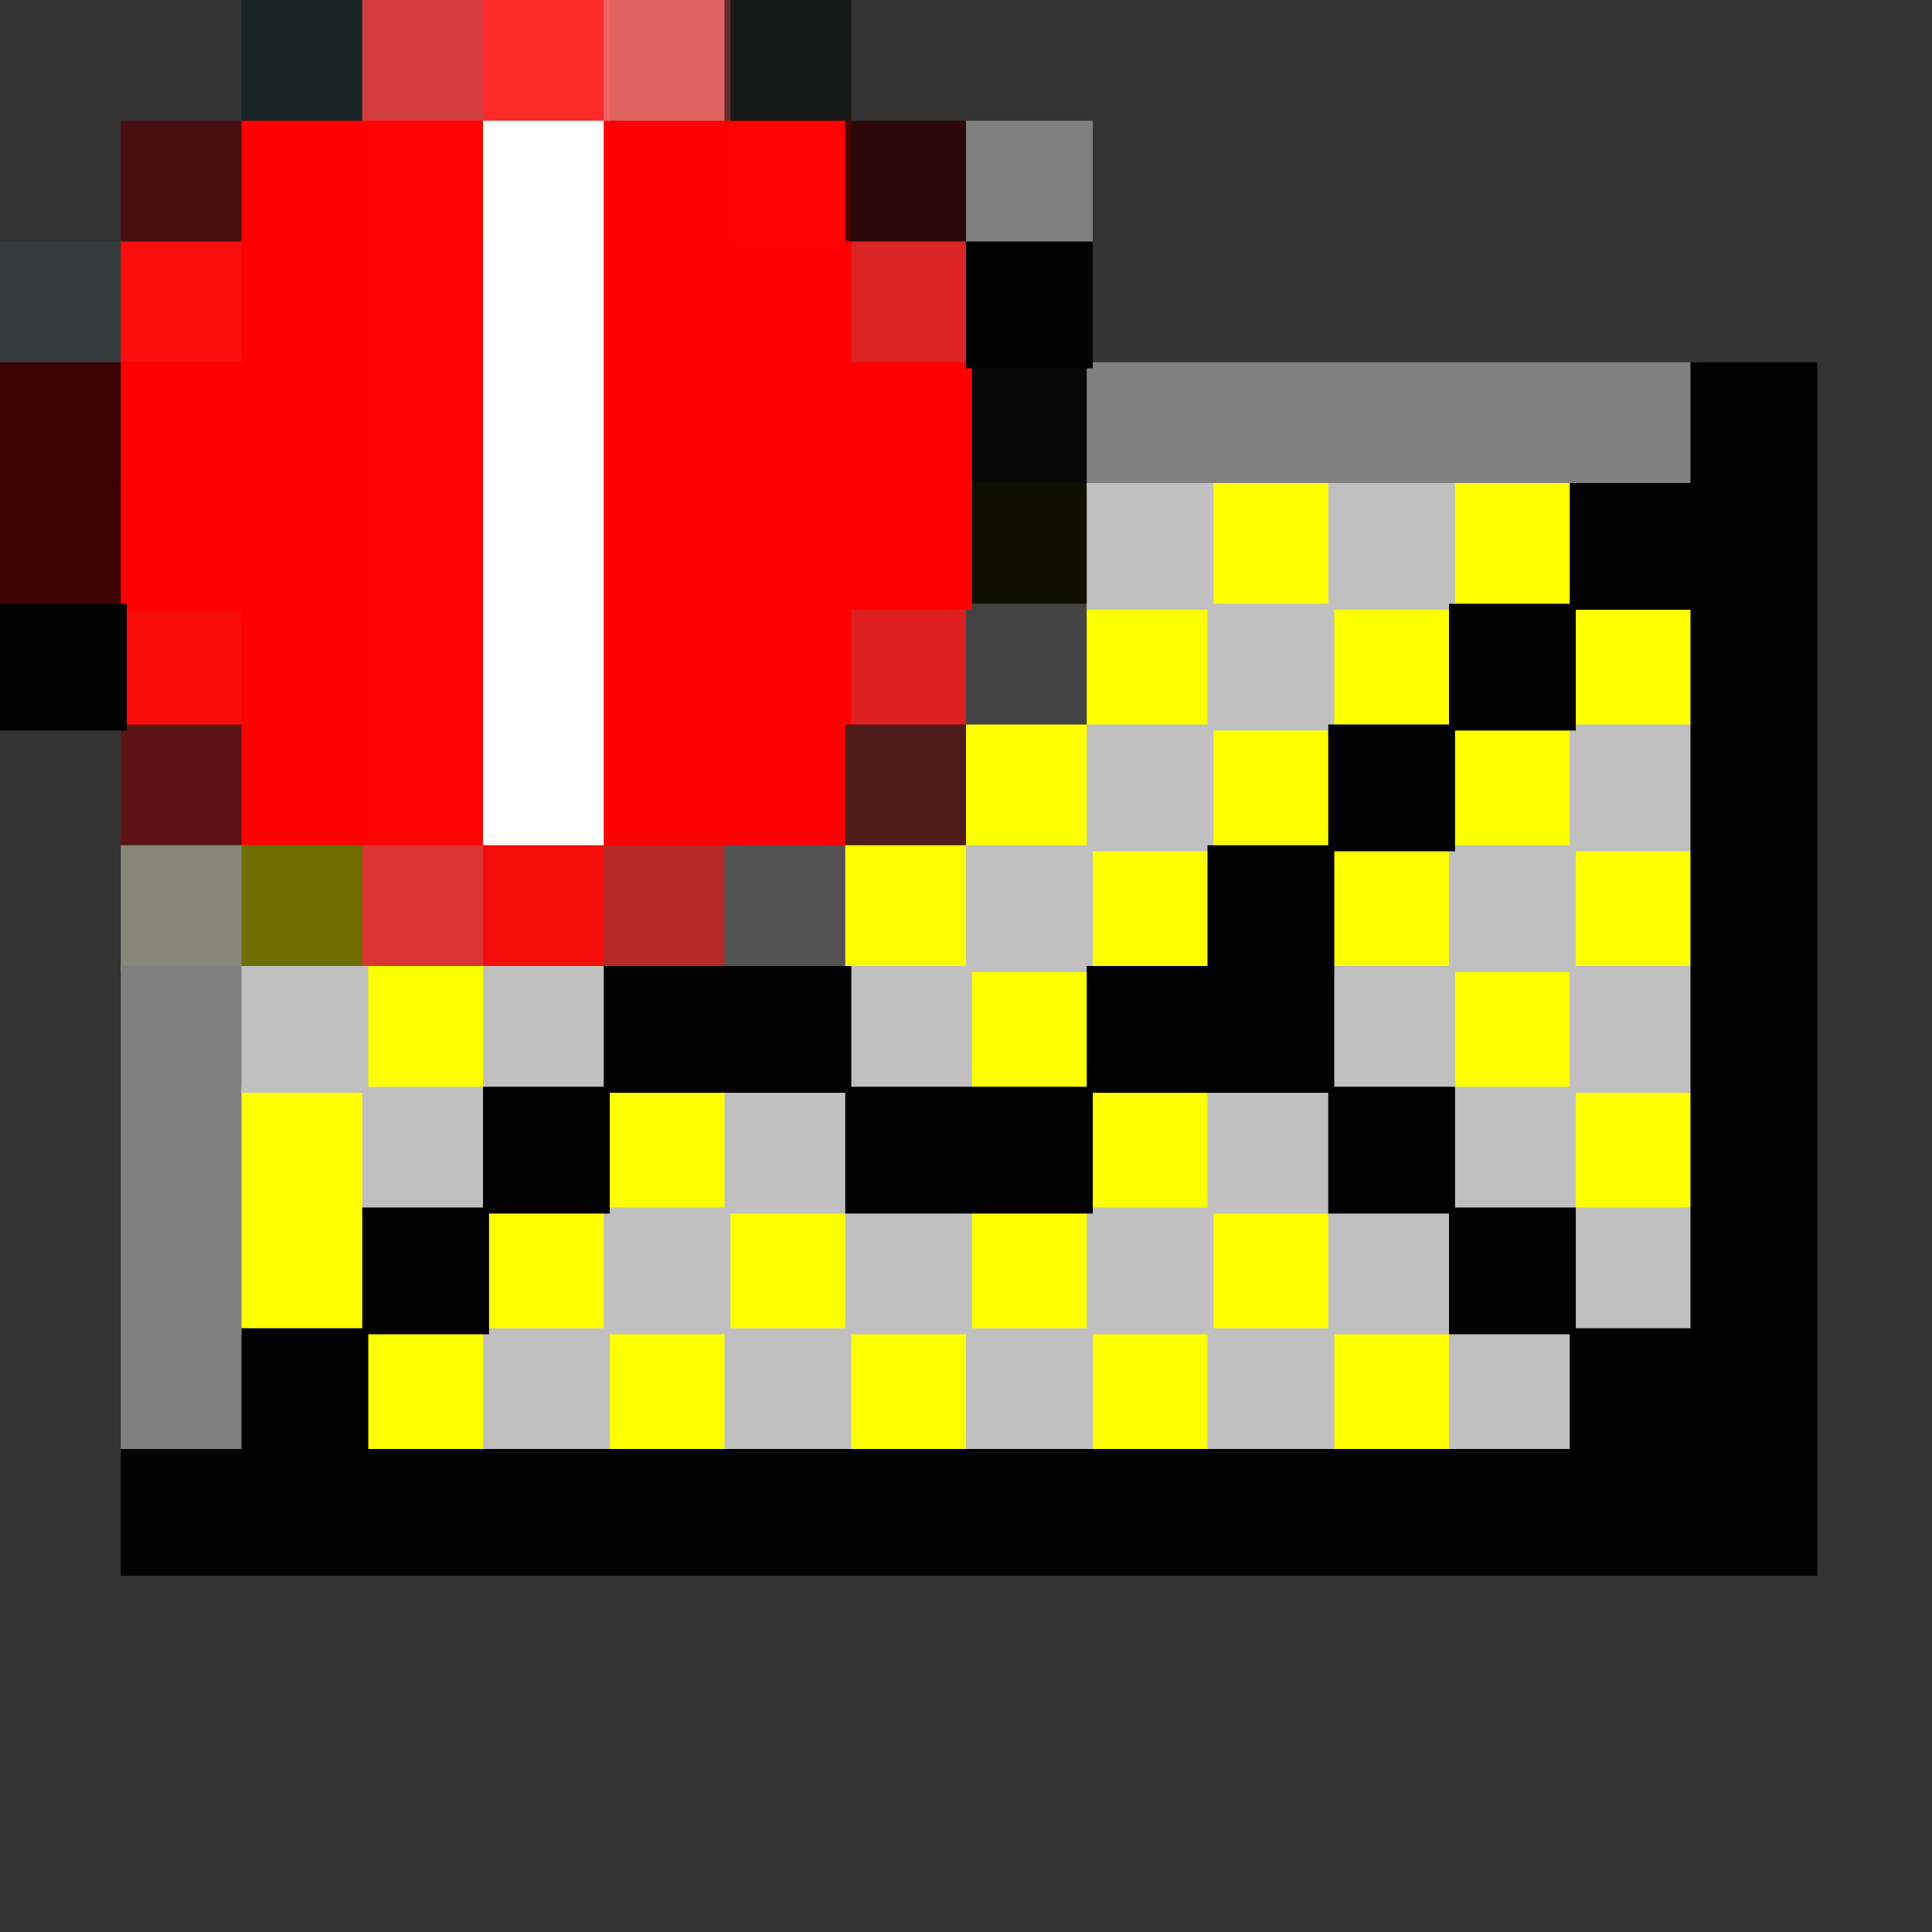 <?xml version="1.0" encoding="UTF-8" standalone="no"?>
<svg
   xmlns:dc="http://purl.org/dc/elements/1.1/"
   xmlns:cc="http://creativecommons.org/ns#"
   xmlns:rdf="http://www.w3.org/1999/02/22-rdf-syntax-ns#"
   xmlns:svg="http://www.w3.org/2000/svg"
   xmlns="http://www.w3.org/2000/svg"
   xmlns:sodipodi="http://sodipodi.sourceforge.net/DTD/sodipodi-0.dtd"
   xmlns:inkscape="http://www.inkscape.org/namespaces/inkscape"
   id="svg334"
   width="320px"
   version="1.1"
   height="320px"
   sodipodi:docname="chicago95_tmp_file.svg"
   inkscape:version="0.92.5 (2060ec1f9f, 2020-04-08)">
  <rect width="100%" height="100%" fill="#333333" stroke="none"/>
  <sodipodi:namedview
     pagecolor="#ffffff"
     bordercolor="#666666"
     borderopacity="1"
     objecttolerance="10"
     gridtolerance="10"
     guidetolerance="10"
     inkscape:pageopacity="0"
     inkscape:pageshadow="2"
     inkscape:window-width="452"
     inkscape:window-height="423"
     id="namedview170"
     showgrid="false"
     inkscape:zoom="0.7375"
     inkscape:cx="214.2372"
     inkscape:cy="51.525409"
     inkscape:window-x="0"
     inkscape:window-y="0"
     inkscape:window-maximized="0"
     inkscape:current-layer="svg334" />
  <defs
     id="defs2" />
  <path
     style="opacity:0.573;fill:#001a1a"
     d="M 40 0 L 40 21 L 61 21 L 61 0 L 40 0 z "
     id="rect4" />
  <path
     style="opacity:0.878;fill:#e94040"
     d="M 60 0 L 60 21 L 81 21 L 81 0 L 60 0 z "
     id="rect6" />
  <path
     style="opacity:0.984;fill:#ff2b2b"
     d="M 80 0 L 80 21 L 101 21 L 101 0 L 80 0 z "
     id="rect8" />
  <path
     style="opacity:0.878;fill:#f76969"
     d="M 100 0 L 100 21 L 121 21 L 121 0 L 100 0 z "
     id="rect10" />
  <path
     style="opacity:0.573;fill:#000505"
     d="M 120 0 L 120 21 L 141 21 L 141 0 L 120 0 z "
     id="rect12" />
  <path
     style="opacity:0.851;fill:#480909"
     d="M 20 20 L 20 41 L 41 41 L 41 20 L 20 20 z "
     id="rect14" />
  <path
     style="fill:#ff0101"
     d="M 60 20 L 60 41 L 81 41 L 81 20 L 60 20 z "
     id="rect18" />
  <path
     style="fill:#fe0202"
     d="M 120 20 L 120 41 L 141 41 L 141 20 L 120 20 z "
     id="rect24" />
  <path
     style="opacity:0.851;fill:#2b0000"
     d="M 140 20 L 140 41 L 161 41 L 161 20 L 140 20 z "
     id="rect26" />
  <path
     style="opacity:0.067;fill:#61a8a8"
     d="M 0 40 L 0 61 L 21 61 L 21 40 L 0 40 z "
     id="rect30" />
  <path
     style="fill:#fa0e0e"
     d="M 20 40 L 20 61 L 41 61 L 41 40 L 20 40 z "
     id="rect32" />
  <path
     style="fill:#dc2323"
     d="M 140 40 L 140 61 L 161 61 L 161 40 L 140 40 z "
     id="rect44" />
  <path
     style="opacity:0.937;fill:#3c0000"
     d="M 0 60 L 0 81 L 21 81 L 21 60 L 0 60 z "
     id="rect48" />
  <path
     style="fill:#fe0000"
     d="M 20 60 L 20 81 L 41 81 L 41 60 L 20 60 z "
     id="rect50" />
  <path
     style="fill:#080808"
     d="M 160 60 L 160 81 L 181 81 L 181 60 L 160 60 z "
     id="rect64" />
  <path
     style="opacity:0.937;fill:#3e0000"
     d="M 0 80 L 0 101 L 21 101 L 21 80 L 0 80 z "
     id="rect78" />
  <path
     style="fill:#101000"
     d="M 160 80 L 160 101 L 181 101 L 181 80 L 160 80 z "
     id="rect94" />
  <path
     style="fill:#fa0c0c"
     d="M 20 100 L 20 121 L 41 121 L 41 100 L 20 100 z "
     id="rect110" />
  <path
     style="fill:#ff0303"
     d="M 60 40 L 60 60 L 60 61 L 60 80 L 60 81 L 60 100 L 60 101 L 60 121 L 81 121 L 81 101 L 81 100 L 81 81 L 81 80 L 81 61 L 81 60 L 81 40 L 60 40 z "
     id="rect114" />
  <path
     style="fill:#df2020"
     d="M 140 100 L 140 121 L 161 121 L 161 100 L 140 100 z "
     id="rect122" />
  <path
     style="fill:#434343"
     d="M 160 100 L 160 121 L 181 121 L 181 100 L 160 100 z "
     id="rect124" />
  <path
     style="fill:#5c1313"
     d="M 20 120 L 20 141 L 41 141 L 41 120 L 20 120 z "
     id="rect138" />
  <path
     style="fill:#ff0202"
     d="M 60 120 L 60 141 L 81 141 L 81 120 L 60 120 z "
     id="rect142" />
  <path
     style="fill:#ffffff"
     d="M 80 20 L 80 40 L 80 41 L 80 60 L 80 61 L 80 80 L 80 81 L 80 100 L 80 101 L 80 120 L 80 121 L 80 141 L 101 141 L 101 121 L 101 120 L 101 101 L 101 100 L 101 81 L 101 80 L 101 61 L 101 60 L 101 41 L 101 40 L 101 20 L 80 20 z "
     id="rect144" />
  <path
     style="fill:#ff0000"
     d="M 40 20 L 40 40 L 40 41 L 40 60 L 40 61 L 40 80 L 20 80 L 20 101 L 40 101 L 40 120 L 40 121 L 40 141 L 61 141 L 61 121 L 61 120 L 61 101 L 61 100 L 61 81 L 61 80 L 61 61 L 61 60 L 61 41 L 61 40 L 61 20 L 40 20 z M 100 20 L 100 40 L 100 41 L 100 60 L 100 61 L 100 80 L 100 81 L 100 100 L 100 101 L 100 120 L 100 121 L 100 141 L 120 141 L 121 141 L 141 141 L 141 121 L 141 120 L 141 101 L 161 101 L 161 81 L 161 80 L 161 60 L 141 60 L 141 40 L 121 40 L 121 20 L 100 20 z "
     id="rect148" />
  <path
     style="fill:#511c1c"
     d="M 140 120 L 140 141 L 161 141 L 161 120 L 140 120 z "
     id="rect150" />
  <path
     style="fill:#878778"
     d="M 20 140 L 20 161 L 41 161 L 41 140 L 20 140 z "
     id="rect166" />
  <path
     style="fill:#6d6d00"
     d="M 40 140 L 40 161 L 61 161 L 61 140 L 40 140 z "
     id="rect168" />
  <path
     style="fill:#da3434"
     d="M 60 140 L 60 161 L 81 161 L 81 140 L 60 140 z "
     id="rect170" />
  <path
     style="fill:#f40d09"
     d="M 80 140 L 80 161 L 101 161 L 101 140 L 80 140 z "
     id="rect172" />
  <path
     style="fill:#b52929"
     d="M 100 140 L 100 161 L 121 161 L 121 140 L 100 140 z "
     id="rect174" />
  <path
     style="fill:#525252"
     d="M 120 140 L 120 161 L 141 161 L 141 140 L 120 140 z "
     id="rect176" />
  <path
     style="fill:#fffe00"
     d="M 140 140 L 140 161 L 161 161 L 161 140 L 140 140 z "
     id="rect178" />
  <path
     style="fill:#808080"
     d="M 160 20 L 160 41 L 181 41 L 181 20 L 160 20 z M 180 60 L 180 81 L 200 81 L 201 81 L 220 81 L 221 81 L 240 81 L 241 81 L 260 81 L 261 81 L 281 81 L 281 60 L 261 60 L 260 60 L 241 60 L 240 60 L 221 60 L 220 60 L 201 60 L 200 60 L 180 60 z M 20 160 L 20 180 L 20 181 L 20 200 L 20 201 L 20 220 L 20 221 L 20 241 L 41 241 L 41 221 L 41 220 L 41 201 L 41 200 L 41 181 L 41 180 L 41 160 L 20 160 z "
     id="rect278" />
  <path
     style="fill:#ffff00"
     d="M 200 80 L 200 100 L 180 100 L 180 120 L 160 120 L 160 141 L 180 141 L 180 160 L 160 160 L 160 181 L 180 181 L 180 200 L 160 200 L 160 220 L 141 220 L 141 200 L 121 200 L 121 180 L 100 180 L 100 200 L 80 200 L 80 220 L 61 220 L 61 201 L 61 200 L 61 181 L 81 181 L 81 160 L 60 160 L 60 180 L 40 180 L 40 200 L 40 201 L 40 221 L 60 221 L 60 241 L 81 241 L 81 221 L 100 221 L 100 241 L 121 241 L 121 221 L 140 221 L 140 241 L 161 241 L 161 221 L 180 221 L 180 241 L 201 241 L 201 221 L 220 221 L 220 241 L 241 241 L 241 220 L 221 220 L 221 200 L 201 200 L 201 180 L 181 180 L 181 161 L 201 161 L 201 141 L 220 141 L 220 161 L 240 161 L 240 181 L 260 181 L 260 201 L 281 201 L 281 180 L 261 180 L 261 161 L 281 161 L 281 140 L 261 140 L 261 121 L 281 121 L 281 100 L 261 100 L 261 80 L 240 80 L 240 100 L 221 100 L 221 80 L 200 80 z M 201 101 L 220 101 L 220 120 L 201 120 L 201 101 z M 241 101 L 260 101 L 260 120 L 241 120 L 241 101 z M 181 121 L 200 121 L 200 140 L 181 140 L 181 121 z M 221 121 L 240 121 L 240 140 L 221 140 L 221 121 z M 241 141 L 260 141 L 260 160 L 241 160 L 241 141 z M 101 201 L 120 201 L 120 220 L 101 220 L 101 201 z M 181 201 L 200 201 L 200 220 L 181 220 L 181 201 z "
     id="rect298" />
  <path
     style="fill:#c0c0c0"
     d="M 180 80 L 180 101 L 200 101 L 200 120 L 180 120 L 180 140 L 160 140 L 160 160 L 140 160 L 140 180 L 120 180 L 120 200 L 100 200 L 100 220 L 80 220 L 80 241 L 101 241 L 101 221 L 120 221 L 120 241 L 141 241 L 141 221 L 160 221 L 160 241 L 181 241 L 181 221 L 200 221 L 200 241 L 221 241 L 221 221 L 240 221 L 240 241 L 261 241 L 261 221 L 281 221 L 281 200 L 261 200 L 261 181 L 281 181 L 281 160 L 261 160 L 261 141 L 281 141 L 281 120 L 260 120 L 260 140 L 240 140 L 240 160 L 220 160 L 220 180 L 200 180 L 200 200 L 180 200 L 180 220 L 161 220 L 161 200 L 141 200 L 141 181 L 161 181 L 161 161 L 181 161 L 181 141 L 201 141 L 201 121 L 221 121 L 221 101 L 241 101 L 241 80 L 220 80 L 220 100 L 201 100 L 201 80 L 180 80 z M 40 160 L 40 181 L 60 181 L 60 201 L 81 201 L 81 181 L 101 181 L 101 160 L 80 160 L 80 180 L 61 180 L 61 160 L 40 160 z M 241 161 L 260 161 L 260 180 L 241 180 L 241 161 z M 221 181 L 240 181 L 240 200 L 221 200 L 221 181 z M 121 201 L 140 201 L 140 220 L 121 220 L 121 201 z M 201 201 L 220 201 L 220 220 L 201 220 L 201 201 z M 241 201 L 260 201 L 260 220 L 241 220 L 241 201 z "
     id="rect300" />
  <path
     style="fill:#000000"
     d="M 160 40 L 160 61 L 181 61 L 181 40 L 160 40 z M 280 60 L 280 80 L 260 80 L 260 100 L 240 100 L 240 120 L 220 120 L 220 140 L 200 140 L 200 160 L 180 160 L 180 180 L 161 180 L 160 180 L 141 180 L 141 160 L 121 160 L 120 160 L 100 160 L 100 180 L 80 180 L 80 200 L 60 200 L 60 220 L 40 220 L 40 240 L 20 240 L 20 261 L 40 261 L 41 261 L 60 261 L 61 261 L 80 261 L 81 261 L 100 261 L 101 261 L 120 261 L 121 261 L 140 261 L 141 261 L 160 261 L 161 261 L 180 261 L 181 261 L 200 261 L 201 261 L 220 261 L 221 261 L 240 261 L 241 261 L 260 261 L 261 261 L 280 261 L 281 261 L 301 261 L 301 241 L 301 240 L 301 221 L 301 220 L 301 201 L 301 200 L 301 181 L 301 180 L 301 161 L 301 160 L 301 141 L 301 140 L 301 121 L 301 120 L 301 101 L 301 100 L 301 81 L 301 80 L 301 60 L 280 60 z M 0 100 L 0 121 L 21 121 L 21 100 L 0 100 z M 261 101 L 280 101 L 280 120 L 280 121 L 280 140 L 280 141 L 280 160 L 280 161 L 280 180 L 280 181 L 280 200 L 280 201 L 280 220 L 261 220 L 261 200 L 241 200 L 241 180 L 221 180 L 221 161 L 221 160 L 221 141 L 241 141 L 241 121 L 261 121 L 261 101 z M 101 181 L 120 181 L 121 181 L 140 181 L 140 201 L 160 201 L 161 201 L 181 201 L 181 181 L 200 181 L 201 181 L 220 181 L 220 201 L 240 201 L 240 221 L 260 221 L 260 240 L 241 240 L 240 240 L 221 240 L 220 240 L 201 240 L 200 240 L 181 240 L 180 240 L 161 240 L 160 240 L 141 240 L 140 240 L 121 240 L 120 240 L 101 240 L 100 240 L 81 240 L 80 240 L 61 240 L 61 221 L 81 221 L 81 201 L 101 201 L 101 181 z "
     id="rect332" />
</svg>
